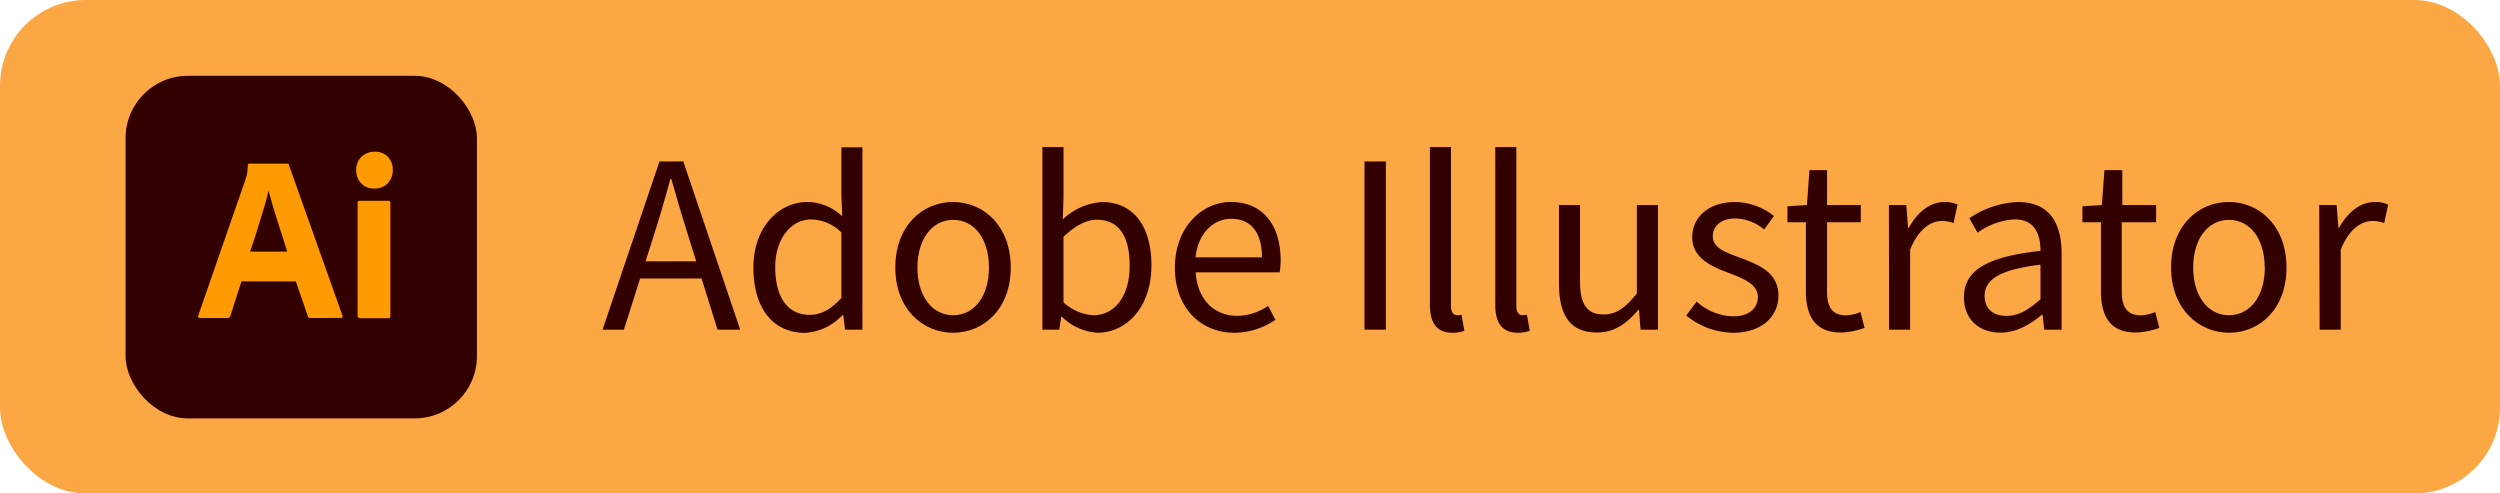 <svg xmlns="http://www.w3.org/2000/svg" viewBox="0 0 419.46 82.8"><defs><style>.cls-1{fill:#faa744;}.cls-2{fill:#300;}.cls-3{fill:#ff9a00;}</style></defs><title>Asset 45</title><g id="Layer_2" data-name="Layer 2"><g id="Layer_1-2" data-name="Layer 1"><rect class="cls-1" width="419.46" height="82.8" rx="14.4"/><path class="cls-2" d="M110.65,27.09h4l9.54,28.22h-3.8l-4.92-15.76c-1-3.15-1.92-6.25-2.83-9.51h-.17c-.87,3.27-1.78,6.36-2.79,9.51l-5,15.76H101.1Zm-4.53,16.76h13v2.87h-13Z"/><path class="cls-2" d="M126.41,44.89c0-6.78,4.28-11,9.05-11a8.57,8.57,0,0,1,5.86,2.42l-.15-3.59v-8h3.53V55.31h-2.92l-.3-2.46h-.11a9.3,9.3,0,0,1-6.35,3C129.8,55.83,126.41,51.86,126.41,44.89ZM141.17,50v-11a7.38,7.38,0,0,0-5.1-2.18c-3.34,0-6,3.23-6,8,0,5,2.07,8,5.74,8C137.74,52.85,139.41,51.91,141.17,50Z"/><path class="cls-2" d="M150.22,44.89c0-7,4.56-11,9.68-11s9.69,4,9.69,11S165,55.83,159.9,55.83,150.22,51.81,150.22,44.89Zm15.71,0c0-4.79-2.43-8-6-8s-6,3.26-6,8,2.44,8,6,8S165.93,49.68,165.93,44.89Z"/><path class="cls-2" d="M178.18,53.15h-.12l-.33,2.16H174.9V24.68h3.54v8.38l-.12,3.75a10.56,10.56,0,0,1,6.57-2.91c5.4,0,8.3,4.19,8.3,10.63,0,7.14-4.28,11.3-9.05,11.3A9.3,9.3,0,0,1,178.18,53.15Zm11.36-8.57c0-4.62-1.58-7.71-5.51-7.71-1.77,0-3.61,1-5.59,2.85v11a8,8,0,0,0,5.09,2.17C187,52.85,189.54,49.74,189.54,44.58Z"/><path class="cls-2" d="M197.13,44.89c0-6.8,4.58-11,9.39-11,5.34,0,8.35,3.82,8.35,9.8a11.25,11.25,0,0,1-.17,2H200.62c.26,4.43,3,7.3,6.95,7.3a9.15,9.15,0,0,0,5.2-1.67L214,53.66a12.31,12.31,0,0,1-6.91,2.17C201.56,55.83,197.13,51.76,197.13,44.89Zm14.61-1.71c0-4.19-1.88-6.47-5.15-6.47-2.94,0-5.57,2.36-6,6.47Z"/><path class="cls-2" d="M228.94,27.09h3.59V55.31h-3.59Z"/><path class="cls-2" d="M239.92,51.11V24.68h3.53V51.37c0,1.08.47,1.51,1,1.51a3.22,3.22,0,0,0,.77-.08l.48,2.7a5.69,5.69,0,0,1-2,.33C241,55.83,239.92,54.14,239.92,51.11Z"/><path class="cls-2" d="M250.88,51.11V24.68h3.54V51.37c0,1.08.47,1.51,1,1.51a3.27,3.27,0,0,0,.77-.08l.48,2.7a5.71,5.71,0,0,1-2,.33C252,55.83,250.88,54.14,250.88,51.11Z"/><path class="cls-2" d="M261.57,47.65V34.41h3.53V47.2c0,3.89,1.18,5.56,3.94,5.56,2.14,0,3.62-1.06,5.6-3.52V34.41h3.54v20.9h-2.92L275,52h-.12c-1.94,2.28-4,3.79-6.89,3.79C263.54,55.83,261.57,53,261.57,47.65Z"/><path class="cls-2" d="M282.92,52.93l1.75-2.33a9.41,9.41,0,0,0,6.17,2.47c2.74,0,4.1-1.46,4.1-3.24,0-2.15-2.46-3.1-4.78-4-2.93-1.07-6.23-2.52-6.23-6,0-3.35,2.68-5.93,7.21-5.93a10.62,10.62,0,0,1,6.5,2.34L296,38.51a7.9,7.9,0,0,0-4.77-1.86c-2.63,0-3.85,1.4-3.85,3,0,2,2.27,2.74,4.64,3.62,3,1.14,6.37,2.37,6.37,6.35,0,3.39-2.69,6.21-7.62,6.21A12.56,12.56,0,0,1,282.92,52.93Z"/><path class="cls-2" d="M303,48.85V37.29H299.9V34.61l3.27-.2.43-5.86h2.95v5.86h5.66v2.88h-5.66V48.91c0,2.56.82,4,3.23,4a6.9,6.9,0,0,0,2.38-.56l.69,2.67a12.93,12.93,0,0,1-3.88.77C304.52,55.83,303,53,303,48.85Z"/><path class="cls-2" d="M316.93,34.41h2.92l.3,3.81h.12c1.45-2.65,3.59-4.32,5.94-4.32a4.78,4.78,0,0,1,2.23.43l-.66,3.1a5.77,5.77,0,0,0-2-.35c-1.76,0-3.87,1.28-5.29,4.81V55.31h-3.53Z"/><path class="cls-2" d="M329.52,49.89c0-4.56,3.93-6.83,12.84-7.8,0-2.69-.9-5.28-4.32-5.28a11.5,11.5,0,0,0-6.23,2.24l-1.38-2.43a15.33,15.33,0,0,1,8.21-2.72c5.1,0,7.26,3.39,7.26,8.59V55.31H343l-.29-2.5h-.12c-2,1.66-4.32,3-6.91,3C332.15,55.83,329.52,53.66,329.52,49.89Zm12.84.32v-5.8c-7,.84-9.37,2.56-9.37,5.23C333,52,334.6,53,336.65,53S340.33,52,342.36,50.21Z"/><path class="cls-2" d="M352.51,48.85V37.29H349.4V34.61l3.26-.2.43-5.86h3v5.86h5.67v2.88H356V48.91c0,2.56.83,4,3.24,4a7,7,0,0,0,2.38-.56l.68,2.67a12.8,12.8,0,0,1-3.88.77C354,55.83,352.51,53,352.51,48.85Z"/><path class="cls-2" d="M364.27,44.89c0-7,4.56-11,9.68-11s9.69,4,9.69,11S379.08,55.83,374,55.83,364.27,51.81,364.27,44.89Zm15.71,0c0-4.79-2.43-8-6-8s-6,3.26-6,8,2.44,8,6,8S380,49.68,380,44.89Z"/><path class="cls-2" d="M389.12,34.41h2.93l.3,3.81h.11c1.46-2.65,3.59-4.32,6-4.32a4.78,4.78,0,0,1,2.23.43l-.66,3.1a5.77,5.77,0,0,0-2-.35c-1.77,0-3.88,1.28-5.29,4.81V55.31h-3.54Z"/><g id="Surfaces"><g id="Drawing_Surface" data-name="Drawing Surface"><g id="Outline_no_shadow" data-name="Outline no shadow"><rect class="cls-2" x="21.07" y="12.72" width="58.95" height="57.48" rx="10.44"/></g></g></g><g id="Outlined_Mnemonics_Logos" data-name="Outlined Mnemonics Logos"><g id="Ai"><path class="cls-3" d="M49.64,47.21H40.51L38.65,53a.45.45,0,0,1-.48.35H33.55c-.27,0-.36-.14-.28-.43l7.91-22.78q.12-.36.24-.81a8.58,8.58,0,0,0,.15-1.6.26.26,0,0,1,.21-.28h6.36c.18,0,.29.07.32.2l9,25.31c.08.26,0,.4-.23.39H52.05a.34.34,0,0,1-.39-.27Zm-7.71-5h6.25c-.16-.53-.34-1.12-.55-1.78s-.44-1.36-.68-2.11-.47-1.51-.71-2.26-.45-1.47-.65-2.17-.38-1.34-.54-1.92h0a31.28,31.28,0,0,1-.84,3.16c-.36,1.19-.74,2.4-1.12,3.64s-.76,2.39-1.13,3.44Z"/><path class="cls-3" d="M62.77,31.63a2.82,2.82,0,0,1-2.17-.87,3.08,3.08,0,0,1-.83-2.25,2.9,2.9,0,0,1,.89-2.2,3.07,3.07,0,0,1,2.19-.85,3,3,0,0,1,2.24.85,3.09,3.09,0,0,1,.81,2.2,3.12,3.12,0,0,1-.85,2.25A3,3,0,0,1,62.77,31.63ZM60,53V34.05c0-.24.11-.36.32-.36h4.86c.21,0,.32.12.32.36V53c0,.26-.11.4-.32.39H60.4Q60,53.34,60,53Z"/></g></g></g></g></svg>